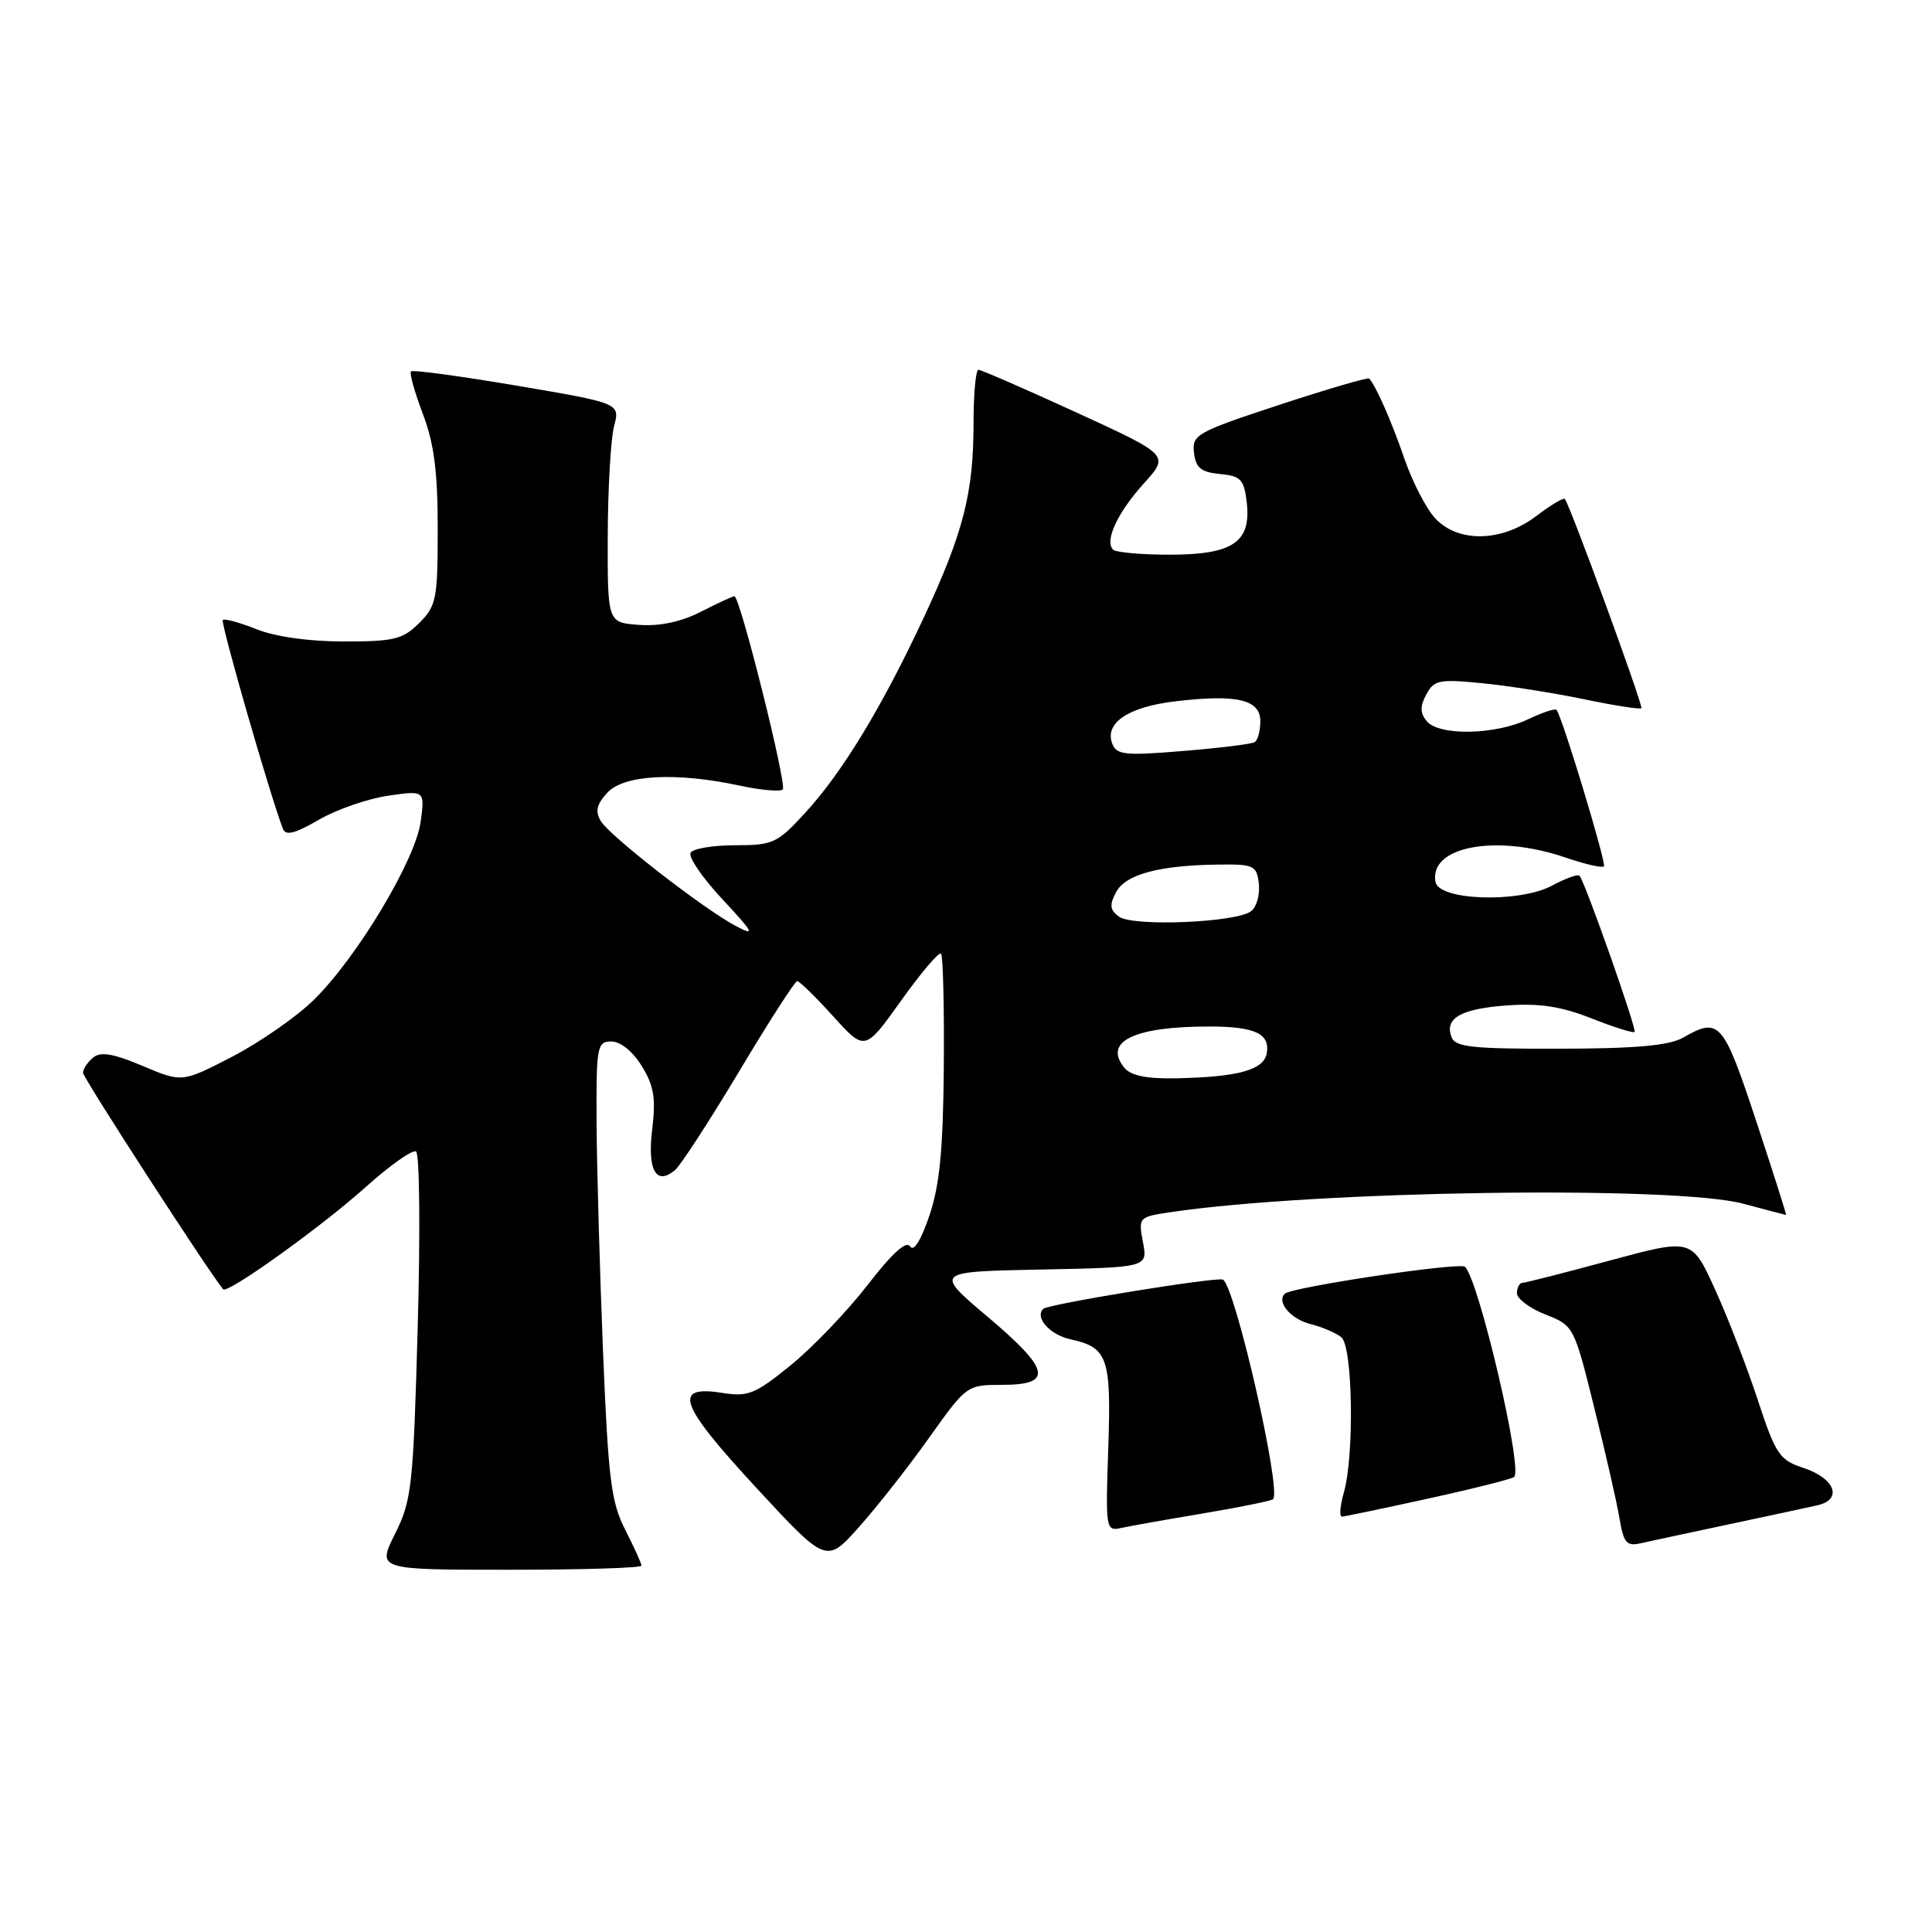 <?xml version="1.0" encoding="UTF-8" standalone="no"?>
<!DOCTYPE svg PUBLIC "-//W3C//DTD SVG 1.1//EN" "http://www.w3.org/Graphics/SVG/1.1/DTD/svg11.dtd" >
<svg xmlns="http://www.w3.org/2000/svg" xmlns:xlink="http://www.w3.org/1999/xlink" version="1.1" viewBox="0 0 256 256">
 <g >
 <path fill="currentColor"
d=" M 85.00 207.46 C 85.00 207.16 84.03 205.03 82.85 202.71 C 80.97 199.04 80.60 196.01 79.90 179.00 C 79.47 168.28 79.08 154.66 79.05 148.75 C 79.00 138.62 79.12 138.00 81.01 138.00 C 82.21 138.00 83.85 139.32 85.03 141.25 C 86.65 143.86 86.92 145.51 86.42 149.63 C 85.76 155.05 86.93 157.14 89.43 155.06 C 90.17 154.44 94.00 148.55 97.94 141.97 C 101.87 135.39 105.34 130.00 105.63 130.00 C 105.93 130.00 108.07 132.09 110.39 134.65 C 114.60 139.31 114.60 139.31 119.40 132.59 C 122.04 128.89 124.42 126.09 124.69 126.36 C 124.96 126.62 125.12 133.37 125.06 141.34 C 124.97 152.39 124.51 157.08 123.14 161.10 C 122.03 164.37 121.06 165.91 120.60 165.16 C 120.10 164.35 118.21 166.05 114.97 170.26 C 112.28 173.73 107.71 178.51 104.80 180.88 C 100.06 184.73 99.12 185.11 95.73 184.57 C 89.06 183.51 89.96 186.04 100.15 197.07 C 109.50 207.19 109.50 207.19 113.82 202.34 C 116.20 199.68 120.38 194.35 123.12 190.50 C 128.07 183.54 128.13 183.50 132.78 183.50 C 139.60 183.50 139.18 181.50 130.89 174.50 C 123.79 168.50 123.79 168.50 137.94 168.22 C 152.08 167.94 152.08 167.94 151.45 164.60 C 150.83 161.29 150.87 161.25 155.16 160.61 C 174.42 157.76 221.94 157.07 231.00 159.50 C 234.03 160.31 236.57 160.98 236.66 160.99 C 236.75 160.99 234.96 155.38 232.69 148.50 C 228.32 135.31 227.82 134.74 223.00 137.50 C 221.18 138.54 216.78 138.94 206.72 138.96 C 195.11 138.99 192.84 138.75 192.34 137.43 C 191.37 134.91 193.57 133.66 199.74 133.22 C 204.01 132.92 206.89 133.36 210.88 134.94 C 213.84 136.11 216.41 136.92 216.59 136.74 C 216.92 136.42 210.06 116.96 209.30 116.04 C 209.09 115.79 207.45 116.38 205.65 117.35 C 201.33 119.67 190.68 119.34 190.21 116.87 C 189.32 112.17 198.19 110.48 207.38 113.61 C 209.98 114.50 212.30 115.04 212.53 114.80 C 212.89 114.45 207.11 95.32 206.26 94.07 C 206.11 93.83 204.39 94.40 202.45 95.32 C 198.11 97.39 190.68 97.53 189.05 95.56 C 188.16 94.49 188.14 93.60 188.99 92.02 C 190.01 90.11 190.71 89.97 196.31 90.52 C 199.71 90.85 205.80 91.80 209.83 92.64 C 213.86 93.48 217.31 94.02 217.49 93.84 C 217.77 93.54 208.11 67.13 207.35 66.11 C 207.19 65.90 205.50 66.91 203.59 68.36 C 199.06 71.82 193.26 71.97 190.19 68.70 C 189.00 67.44 187.16 63.88 186.10 60.80 C 184.43 55.94 182.39 51.28 181.44 50.16 C 181.28 49.97 175.92 51.54 169.53 53.64 C 158.54 57.26 157.93 57.60 158.21 59.98 C 158.44 62.00 159.13 62.56 161.65 62.81 C 164.42 63.07 164.84 63.52 165.20 66.58 C 165.81 71.84 163.37 73.50 154.98 73.50 C 151.23 73.50 147.86 73.20 147.49 72.83 C 146.33 71.66 148.07 67.93 151.58 64.04 C 154.95 60.31 154.95 60.31 142.62 54.65 C 135.84 51.54 130.00 49.00 129.65 49.00 C 129.29 49.00 129.00 52.18 129.00 56.06 C 129.00 65.32 127.66 70.56 122.41 81.82 C 116.86 93.71 111.60 102.38 106.65 107.75 C 103.00 111.73 102.40 112.00 97.43 112.00 C 94.51 112.00 91.84 112.44 91.51 112.99 C 91.17 113.53 93.06 116.30 95.70 119.13 C 99.91 123.65 100.13 124.09 97.50 122.70 C 93.24 120.45 80.85 110.82 79.62 108.81 C 78.84 107.53 79.04 106.61 80.45 105.06 C 82.61 102.66 89.56 102.28 98.02 104.10 C 100.83 104.70 103.40 104.93 103.72 104.61 C 104.31 104.03 98.05 79.00 97.31 79.00 C 97.10 79.00 95.11 79.92 92.89 81.05 C 90.25 82.40 87.43 83.00 84.68 82.80 C 80.50 82.50 80.50 82.50 80.53 71.00 C 80.55 64.67 80.93 58.13 81.37 56.47 C 82.16 53.43 82.16 53.43 68.52 51.11 C 61.01 49.84 54.69 48.98 54.46 49.21 C 54.23 49.43 54.94 51.96 56.02 54.82 C 57.52 58.75 58.00 62.48 58.00 70.06 C 58.00 79.38 57.83 80.27 55.55 82.55 C 53.37 84.72 52.22 85.00 45.57 85.00 C 40.95 85.00 36.47 84.37 33.98 83.37 C 31.74 82.48 29.74 81.93 29.52 82.15 C 29.19 82.48 35.77 105.36 37.48 109.80 C 37.85 110.77 39.04 110.48 42.24 108.63 C 44.58 107.27 48.70 105.84 51.40 105.44 C 56.30 104.73 56.30 104.73 55.74 108.88 C 55.06 113.96 47.28 126.92 41.54 132.53 C 39.27 134.75 34.43 138.11 30.78 140.01 C 24.13 143.45 24.13 143.45 18.90 141.24 C 14.98 139.59 13.33 139.31 12.33 140.14 C 11.60 140.75 11.00 141.65 11.00 142.15 C 11.00 142.81 27.59 168.44 29.57 170.84 C 30.11 171.50 42.59 162.56 48.39 157.35 C 51.63 154.44 54.66 152.29 55.13 152.58 C 55.60 152.87 55.70 163.32 55.35 175.81 C 54.76 197.01 54.56 198.81 52.34 203.25 C 49.97 208.00 49.97 208.00 67.48 208.00 C 77.12 208.00 85.00 207.76 85.00 207.46 Z  M 229.00 202.00 C 234.22 200.89 239.54 199.75 240.82 199.46 C 244.19 198.69 243.17 195.90 239.00 194.52 C 235.77 193.45 235.30 192.76 232.89 185.43 C 231.46 181.07 228.91 174.48 227.23 170.80 C 224.17 164.09 224.17 164.09 213.33 167.02 C 207.38 168.64 202.16 169.96 201.75 169.98 C 201.34 169.99 201.00 170.61 201.00 171.35 C 201.00 172.09 202.70 173.36 204.78 174.18 C 208.53 175.65 208.57 175.72 211.26 186.58 C 212.76 192.59 214.26 199.18 214.60 201.24 C 215.13 204.42 215.54 204.91 217.36 204.50 C 218.54 204.23 223.78 203.11 229.00 202.00 Z  M 159.39 200.54 C 164.28 199.72 168.46 198.87 168.69 198.65 C 169.84 197.49 163.68 170.50 162.05 169.56 C 161.34 169.14 138.87 172.80 138.23 173.43 C 137.07 174.59 139.12 176.87 141.86 177.47 C 146.80 178.55 147.26 179.90 146.85 191.95 C 146.48 202.52 146.54 202.90 148.49 202.48 C 149.59 202.23 154.50 201.36 159.39 200.54 Z  M 189.33 198.55 C 195.28 197.25 200.37 195.96 200.64 195.70 C 201.79 194.55 195.99 169.77 194.13 167.86 C 193.49 167.20 171.12 170.55 170.23 171.43 C 169.12 172.54 171.04 174.79 173.66 175.45 C 175.22 175.84 177.05 176.63 177.74 177.20 C 179.25 178.45 179.47 192.86 178.07 197.76 C 177.56 199.54 177.45 200.98 177.82 200.96 C 178.19 200.94 183.37 199.86 189.33 198.55 Z  M 149.01 141.51 C 146.10 138.01 150.28 135.99 160.38 136.02 C 166.33 136.03 168.34 137.00 167.84 139.61 C 167.42 141.79 164.03 142.71 155.87 142.88 C 152.00 142.96 149.86 142.54 149.01 141.51 Z  M 148.27 121.46 C 147.06 120.57 146.98 119.91 147.89 118.21 C 149.15 115.85 153.61 114.65 161.50 114.56 C 166.15 114.50 166.52 114.68 166.80 117.09 C 166.97 118.51 166.52 120.15 165.80 120.72 C 163.92 122.24 150.14 122.82 148.27 121.46 Z  M 147.38 98.54 C 146.33 95.80 149.51 93.66 155.73 92.93 C 163.90 91.96 167.00 92.69 167.00 95.57 C 167.00 96.84 166.66 98.09 166.25 98.34 C 165.84 98.59 161.57 99.12 156.76 99.51 C 149.07 100.15 147.95 100.03 147.38 98.54 Z "/>
</g>
</svg>